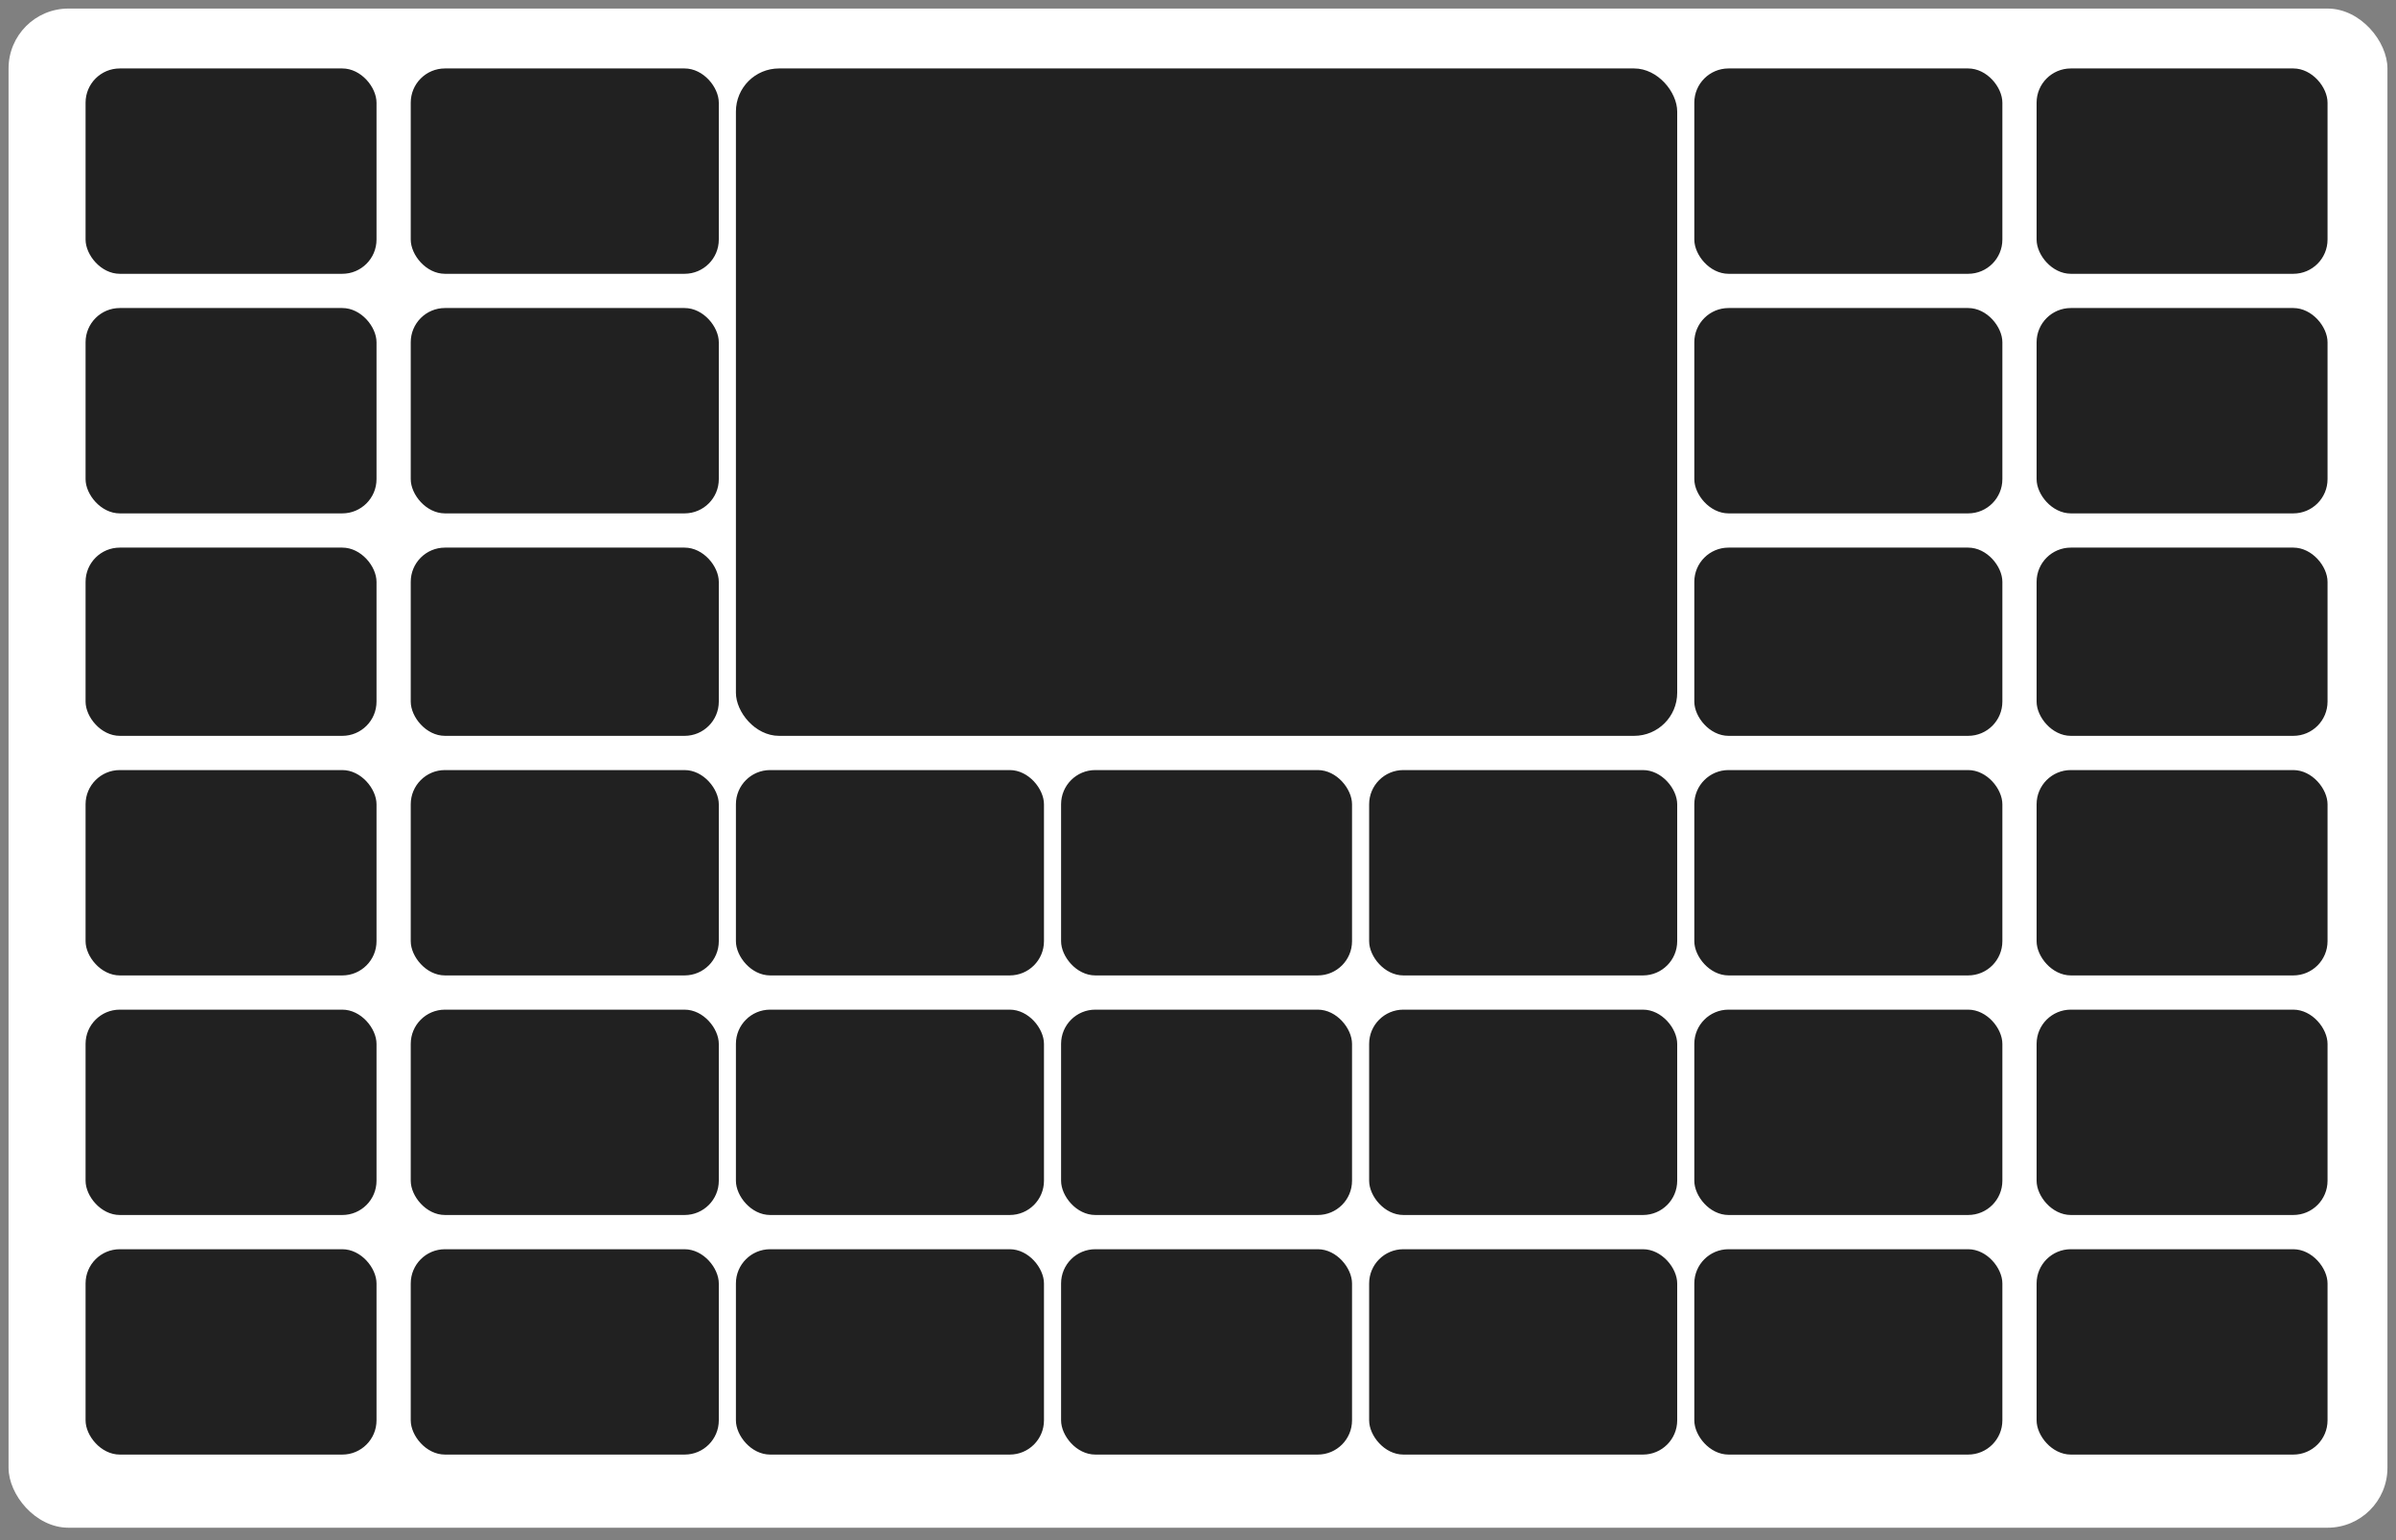 <svg width="140" height="90" viewBox="0 0 140 90" fill="none" xmlns="http://www.w3.org/2000/svg">
    <rect x="0" y="0" width="140" height="90" fill="#808080" stroke="none"/>
    <rect x="0.5" y="0.5" width="139" height="88.774" rx="3.5" fill="#FFFFFF"/>
    <rect x="43" y="4" width="55" height="39" rx="2.517" fill="#212121"/>
    <rect x="119" y="45" width="17" height="12" rx="2" fill="#212121"/>
    <rect x="99" y="45" width="18" height="12" rx="2" fill="#212121"/>
    <rect x="80" y="45" width="18" height="12" rx="2" fill="#212121"/>
    <rect x="62" y="45" width="17" height="12" rx="2" fill="#212121"/>
    <rect x="43" y="45" width="18" height="12" rx="2" fill="#212121"/>
    <rect x="24" y="45" width="18" height="12" rx="2" fill="#212121"/>
    <rect x="5" y="45" width="17" height="12" rx="2" fill="#212121"/>
    <rect x="119" y="18" width="17" height="12" rx="2" fill="#212121"/>
    <rect x="99" y="18" width="18" height="12" rx="2" fill="#212121"/>
    <rect x="24" y="18" width="18" height="12" rx="2" fill="#212121"/>
    <rect x="5" y="18" width="17" height="12" rx="2" fill="#212121"/>
    <rect x="119" y="4" width="17" height="12" rx="2" fill="#212121"/>
    <rect x="99" y="4" width="18" height="12" rx="2" fill="#212121"/>
    <rect x="24" y="4" width="18" height="12" rx="2" fill="#212121"/>
    <rect x="5" y="4" width="17" height="12" rx="2" fill="#212121"/>
    <rect x="119" y="59" width="17" height="12" rx="2" fill="#212121"/>
    <rect x="99" y="59" width="18" height="12" rx="2" fill="#212121"/>
    <rect x="80" y="59" width="18" height="12" rx="2" fill="#212121"/>
    <rect x="62" y="59" width="17" height="12" rx="2" fill="#212121"/>
    <rect x="43" y="59" width="18" height="12" rx="2" fill="#212121"/>
    <rect x="24" y="59" width="18" height="12" rx="2" fill="#212121"/>
    <rect x="5" y="59" width="17" height="12" rx="2" fill="#212121"/>
    <rect x="119" y="32" width="17" height="11" rx="2" fill="#212121"/>
    <rect x="99" y="32" width="18" height="11" rx="2" fill="#212121"/>
    <rect x="24" y="32" width="18" height="11" rx="2" fill="#212121"/>
    <rect x="5" y="32" width="17" height="11" rx="2" fill="#212121"/>
    <rect x="119" y="73" width="17" height="12" rx="2" fill="#212121"/>
    <rect x="99" y="73" width="18" height="12" rx="2" fill="#212121"/>
    <rect x="80" y="73" width="18" height="12" rx="2" fill="#212121"/>
    <rect x="62" y="73" width="17" height="12" rx="2" fill="#212121"/>
    <rect x="43" y="73" width="18" height="12" rx="2" fill="#212121"/>
    <rect x="24" y="73" width="18" height="12" rx="2" fill="#212121"/>
    <rect x="5" y="73" width="17" height="12" rx="2" fill="#212121"/>
</svg>
